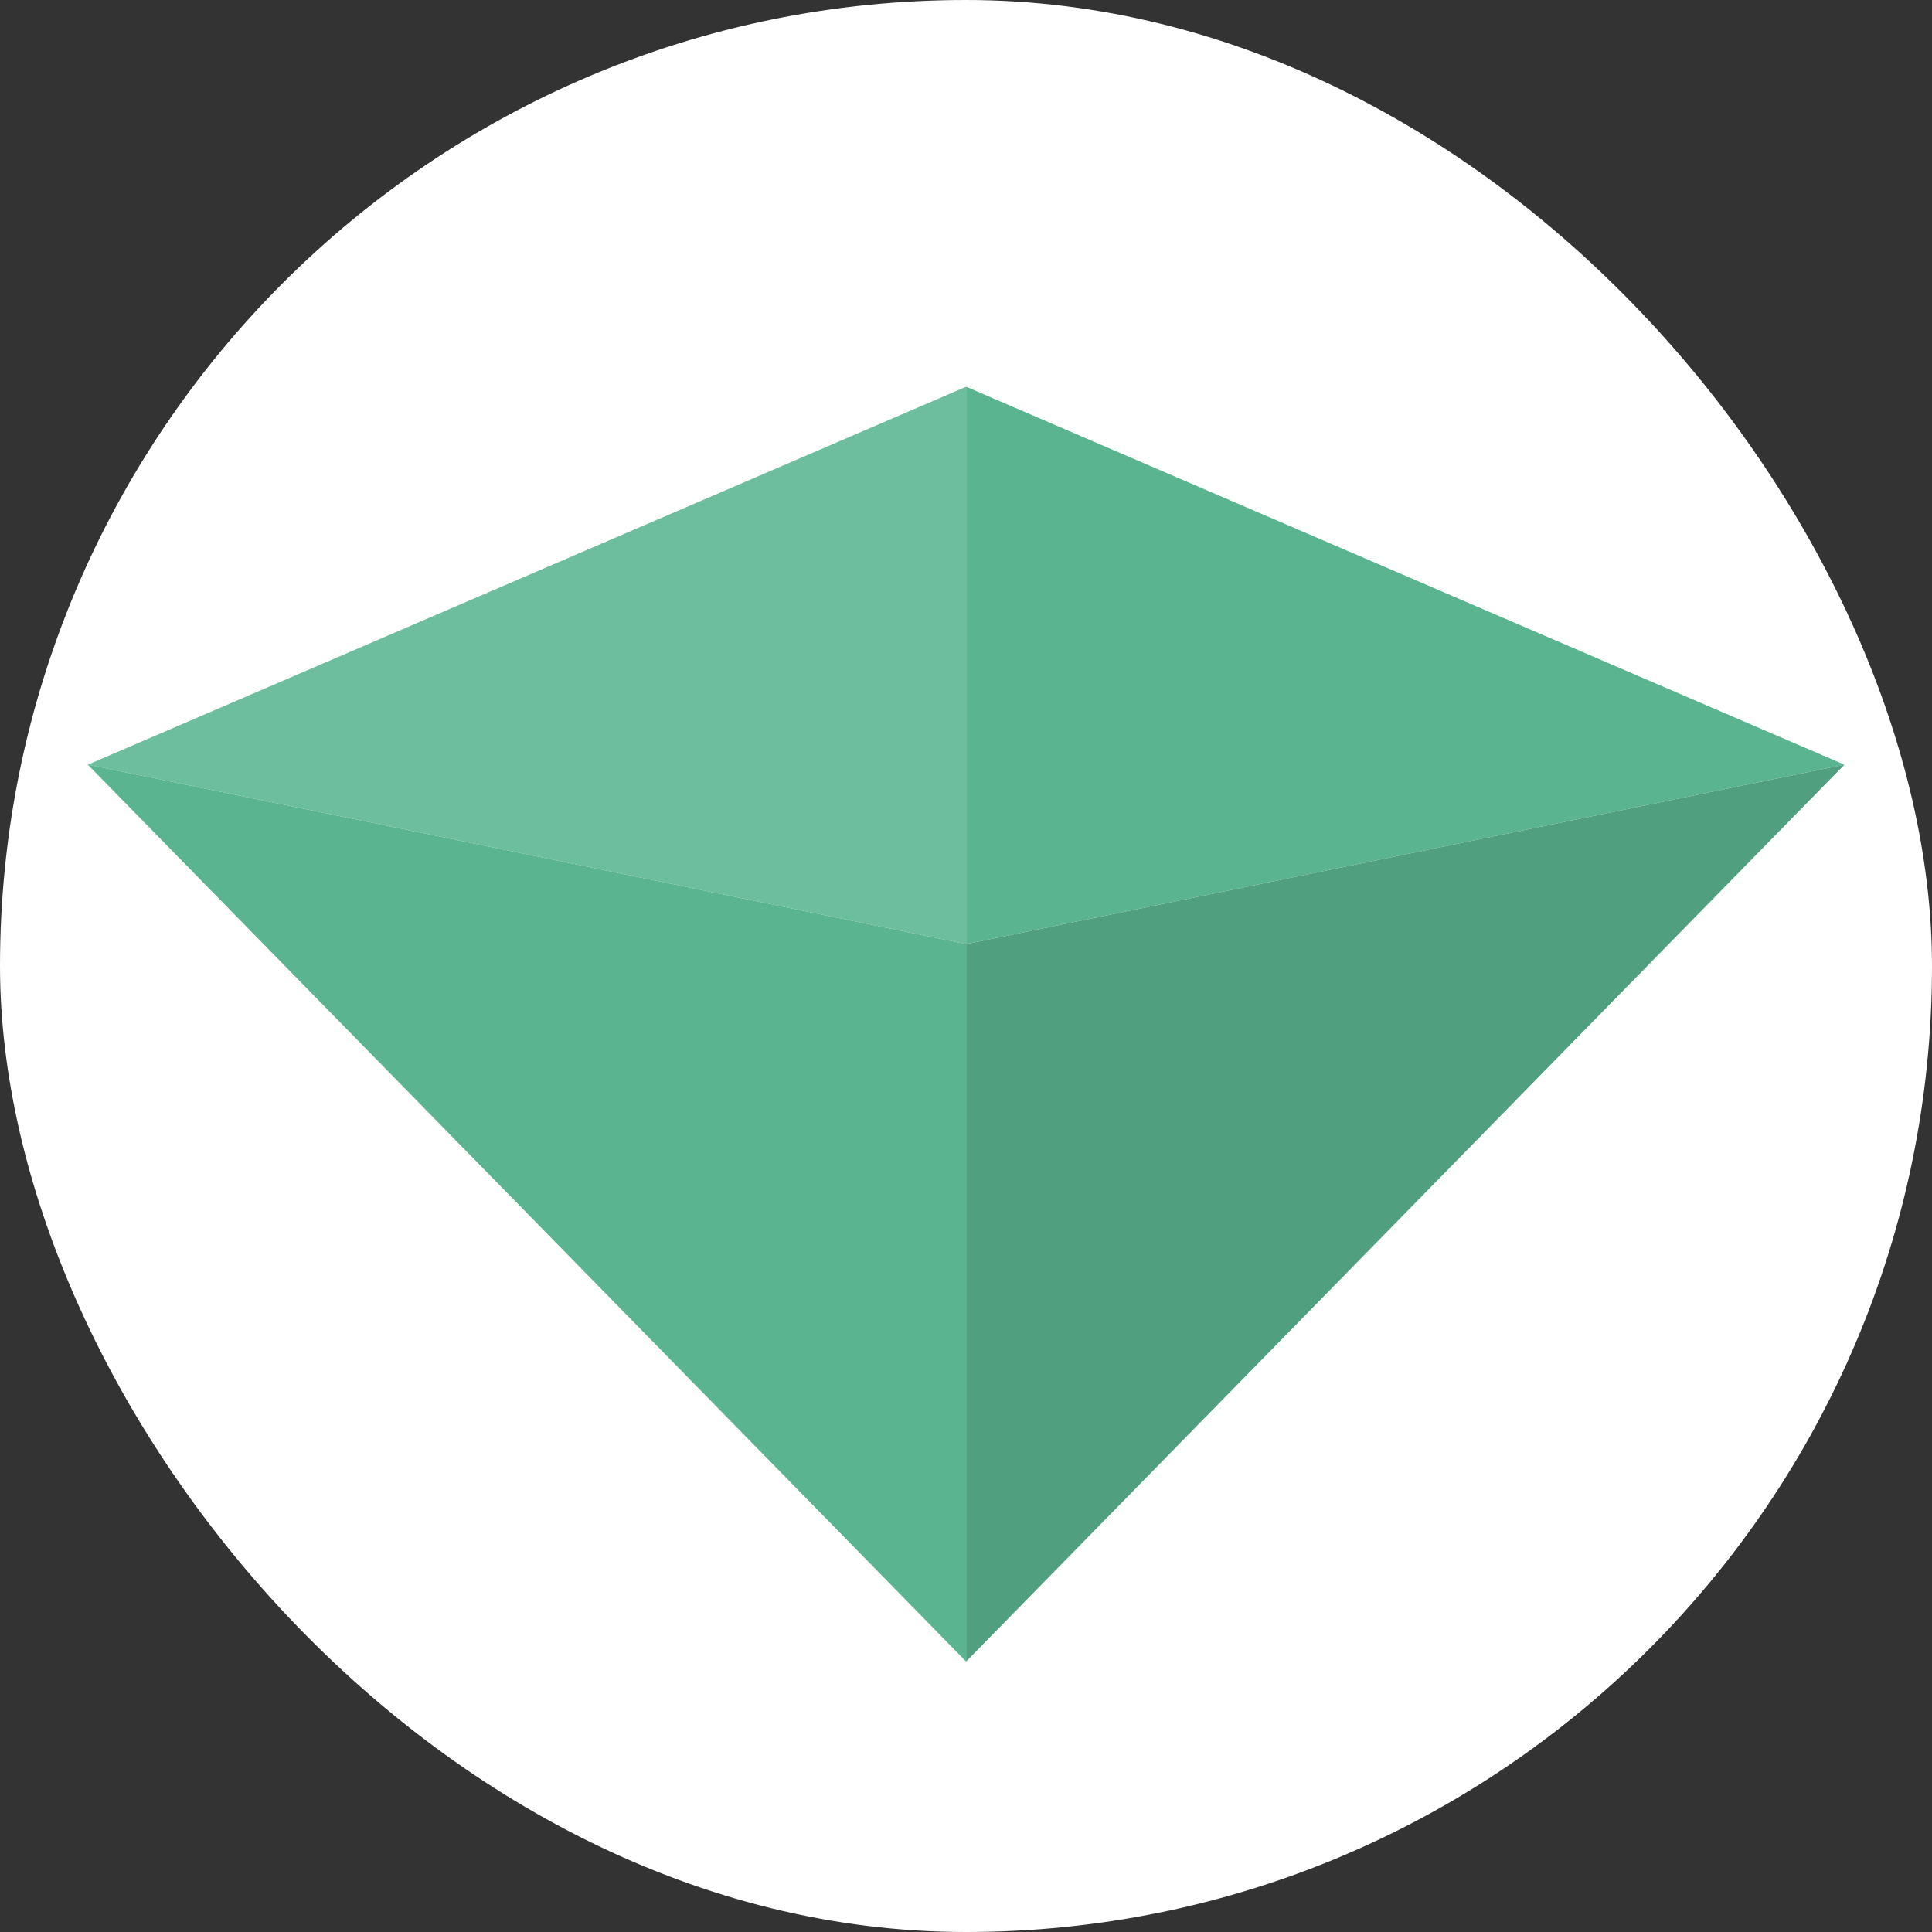 <svg width="250" height="250" viewBox="0 0 250 250" fill="none" xmlns="http://www.w3.org/2000/svg">
<rect x="0" y="0" width="250" height="250" fill="#333333" stroke="none"/>
<rect width="250" height="250" rx="125" fill="white"/>
<g clip-path="url(#clip0_242_94589)">
<path d="M125.017 122.162L11.366 98.951L125.017 50.043V122.162Z" fill="#6DBE9F"/>
<path d="M125.016 122.162L238.667 98.951L125.016 50.043V122.162Z" fill="#59B48F"/>
<path d="M125.017 215.004L11.366 98.951L125.017 122.162V215.004Z" fill="#59B48F"/>
<path d="M125.016 215.004L238.667 98.951L125.016 122.162V215.004Z" fill="#50A080"/>
</g>
<defs>
<clipPath id="clip0_242_94589">
<rect width="227.302" height="227.302" fill="white" transform="translate(11.365 18.871)"/>
</clipPath>
</defs>
</svg>
